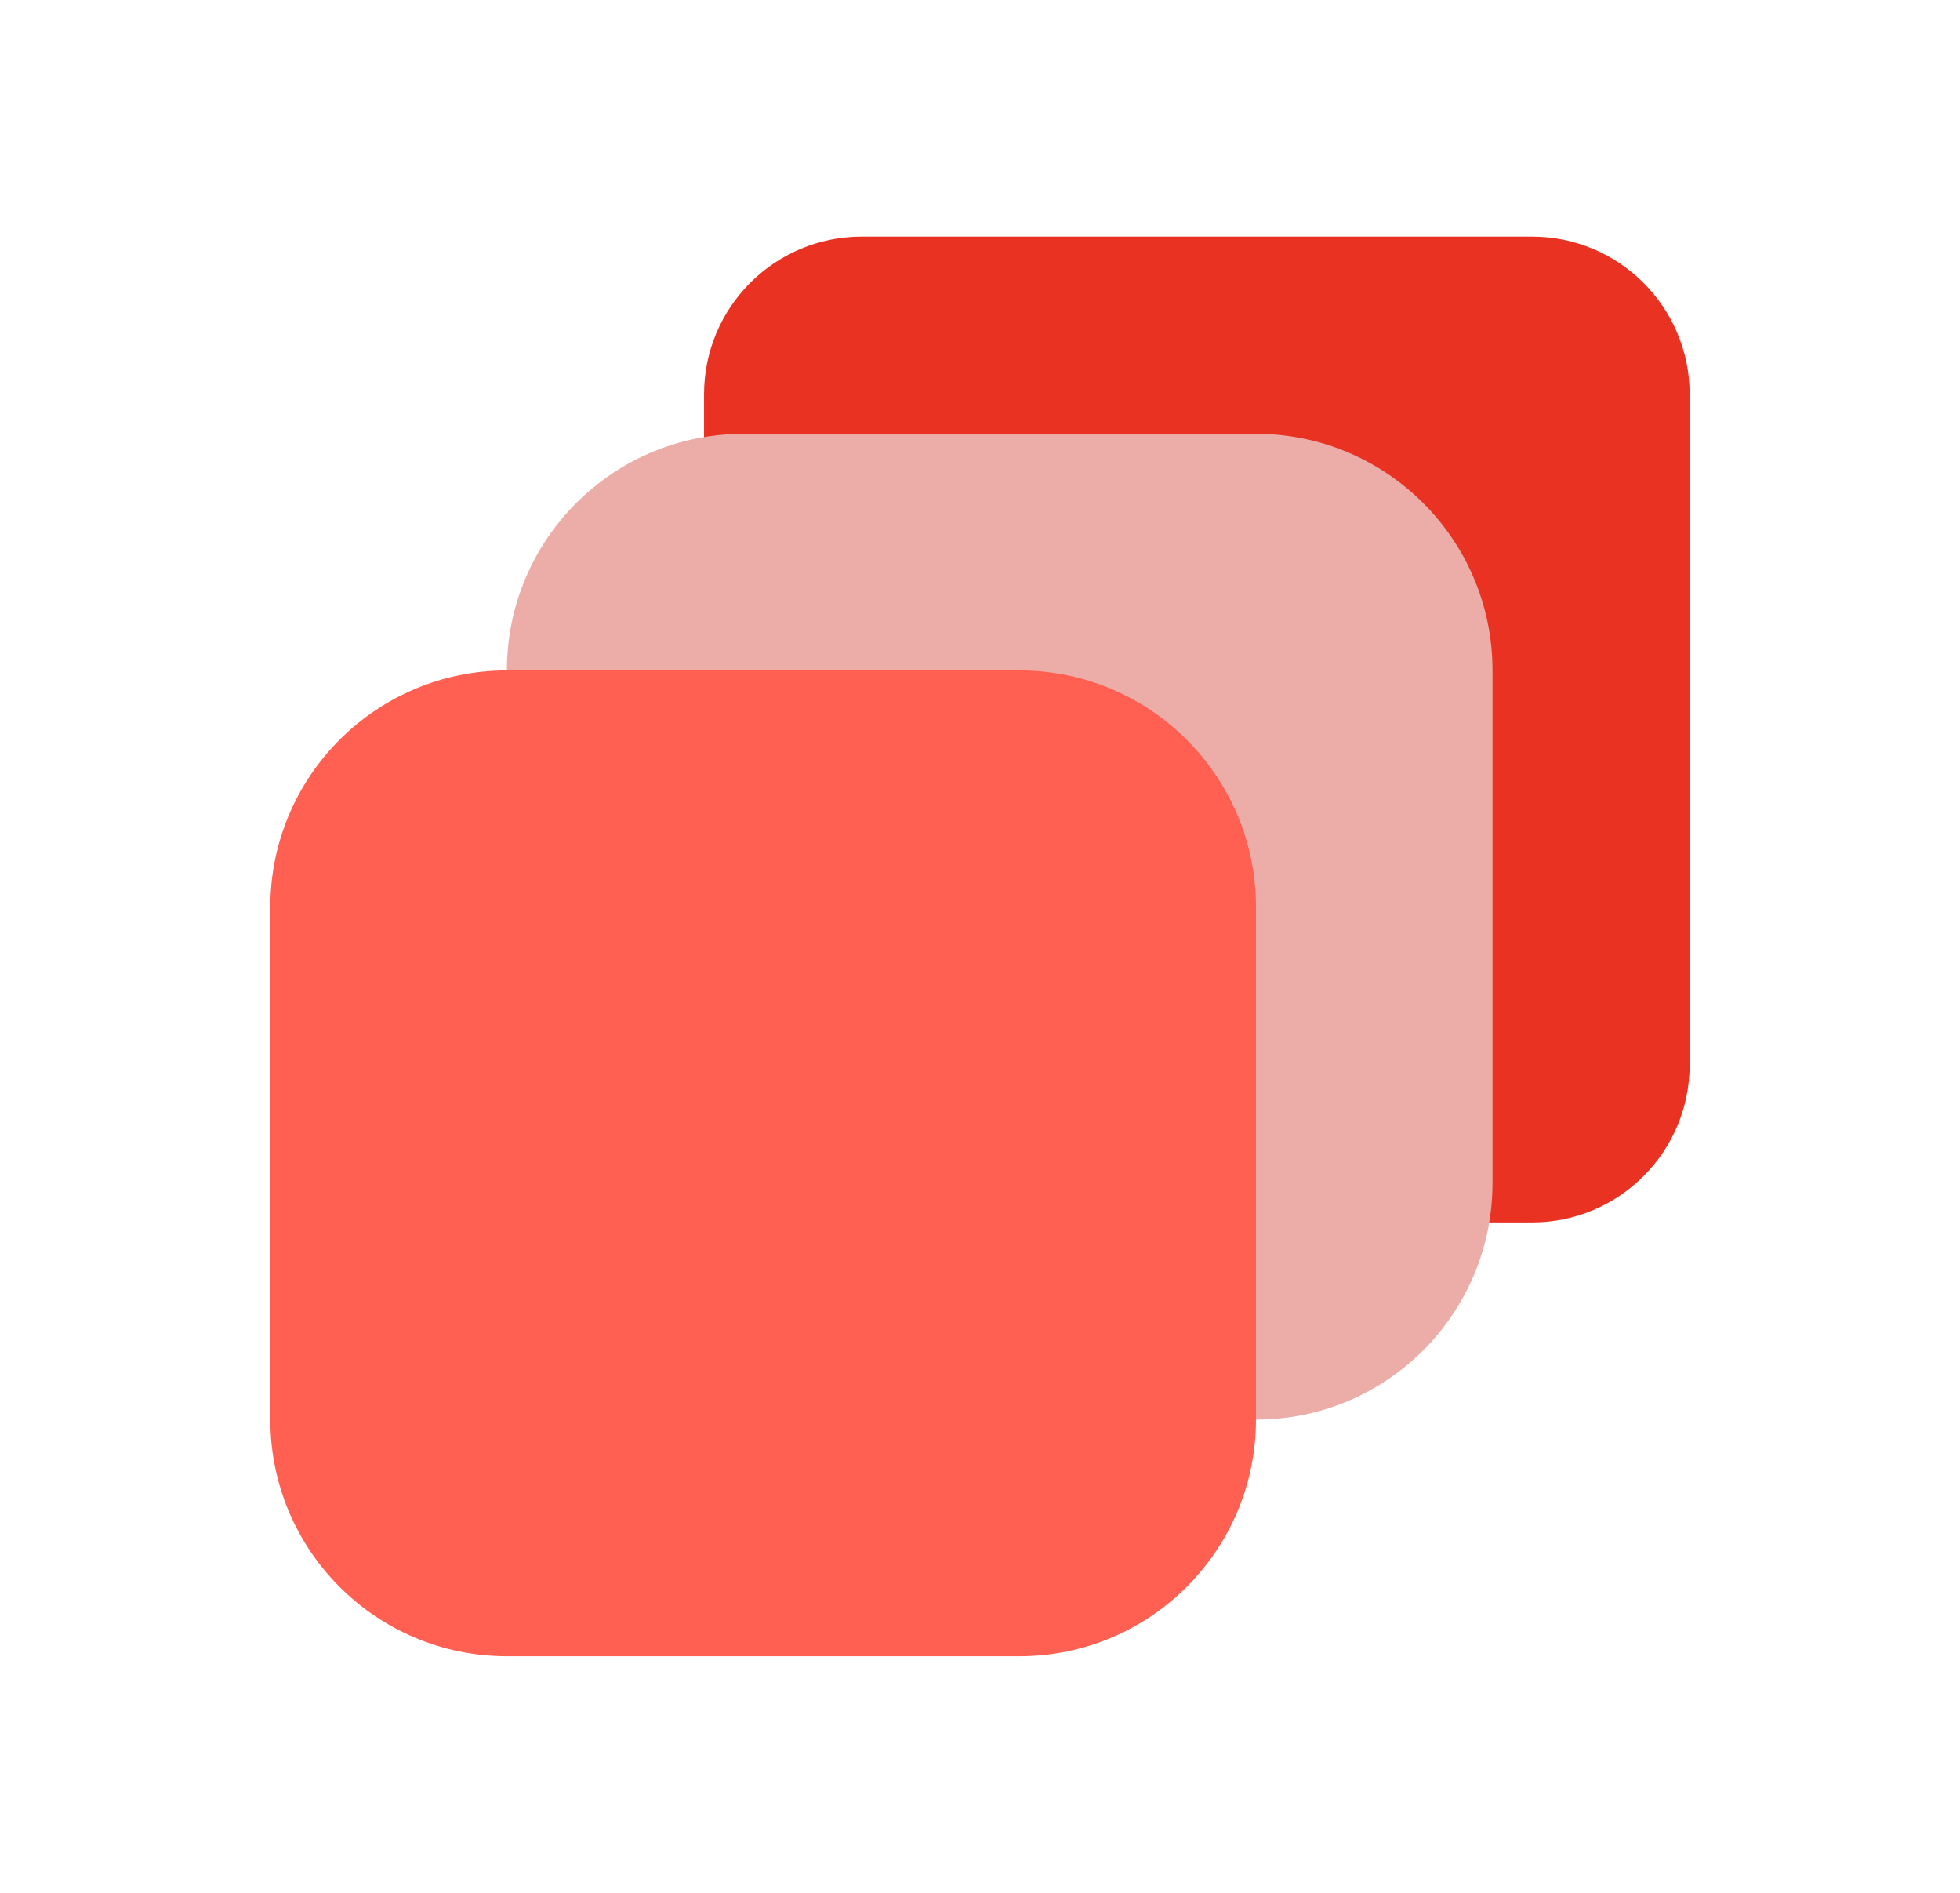 <svg width="29" height="28" viewBox="0 0 29 28" fill="none" xmlns="http://www.w3.org/2000/svg">
<path d="M10.417 5.833C10.417 4.545 11.461 3.5 12.75 3.5H22.667C23.955 3.5 25 4.545 25 5.833V15.75C25 17.039 23.955 18.083 22.667 18.083H12.75C11.461 18.083 10.417 17.039 10.417 15.75V5.833Z" fill="#E93221"/>
<path d="M7.5 9.917C7.5 7.984 9.067 6.417 11 6.417H18.583C20.516 6.417 22.083 7.984 22.083 9.917V17.5C22.083 19.433 20.516 21 18.583 21H11C9.067 21 7.5 19.433 7.5 17.5V9.917Z" fill="#ECACA7"/>
<path d="M4 13.417C4 11.484 5.567 9.917 7.5 9.917H15.083C17.016 9.917 18.583 11.484 18.583 13.417V21C18.583 22.933 17.016 24.5 15.083 24.5H7.5C5.567 24.5 4 22.933 4 21V13.417Z" fill="#FF6052"/>
</svg>
